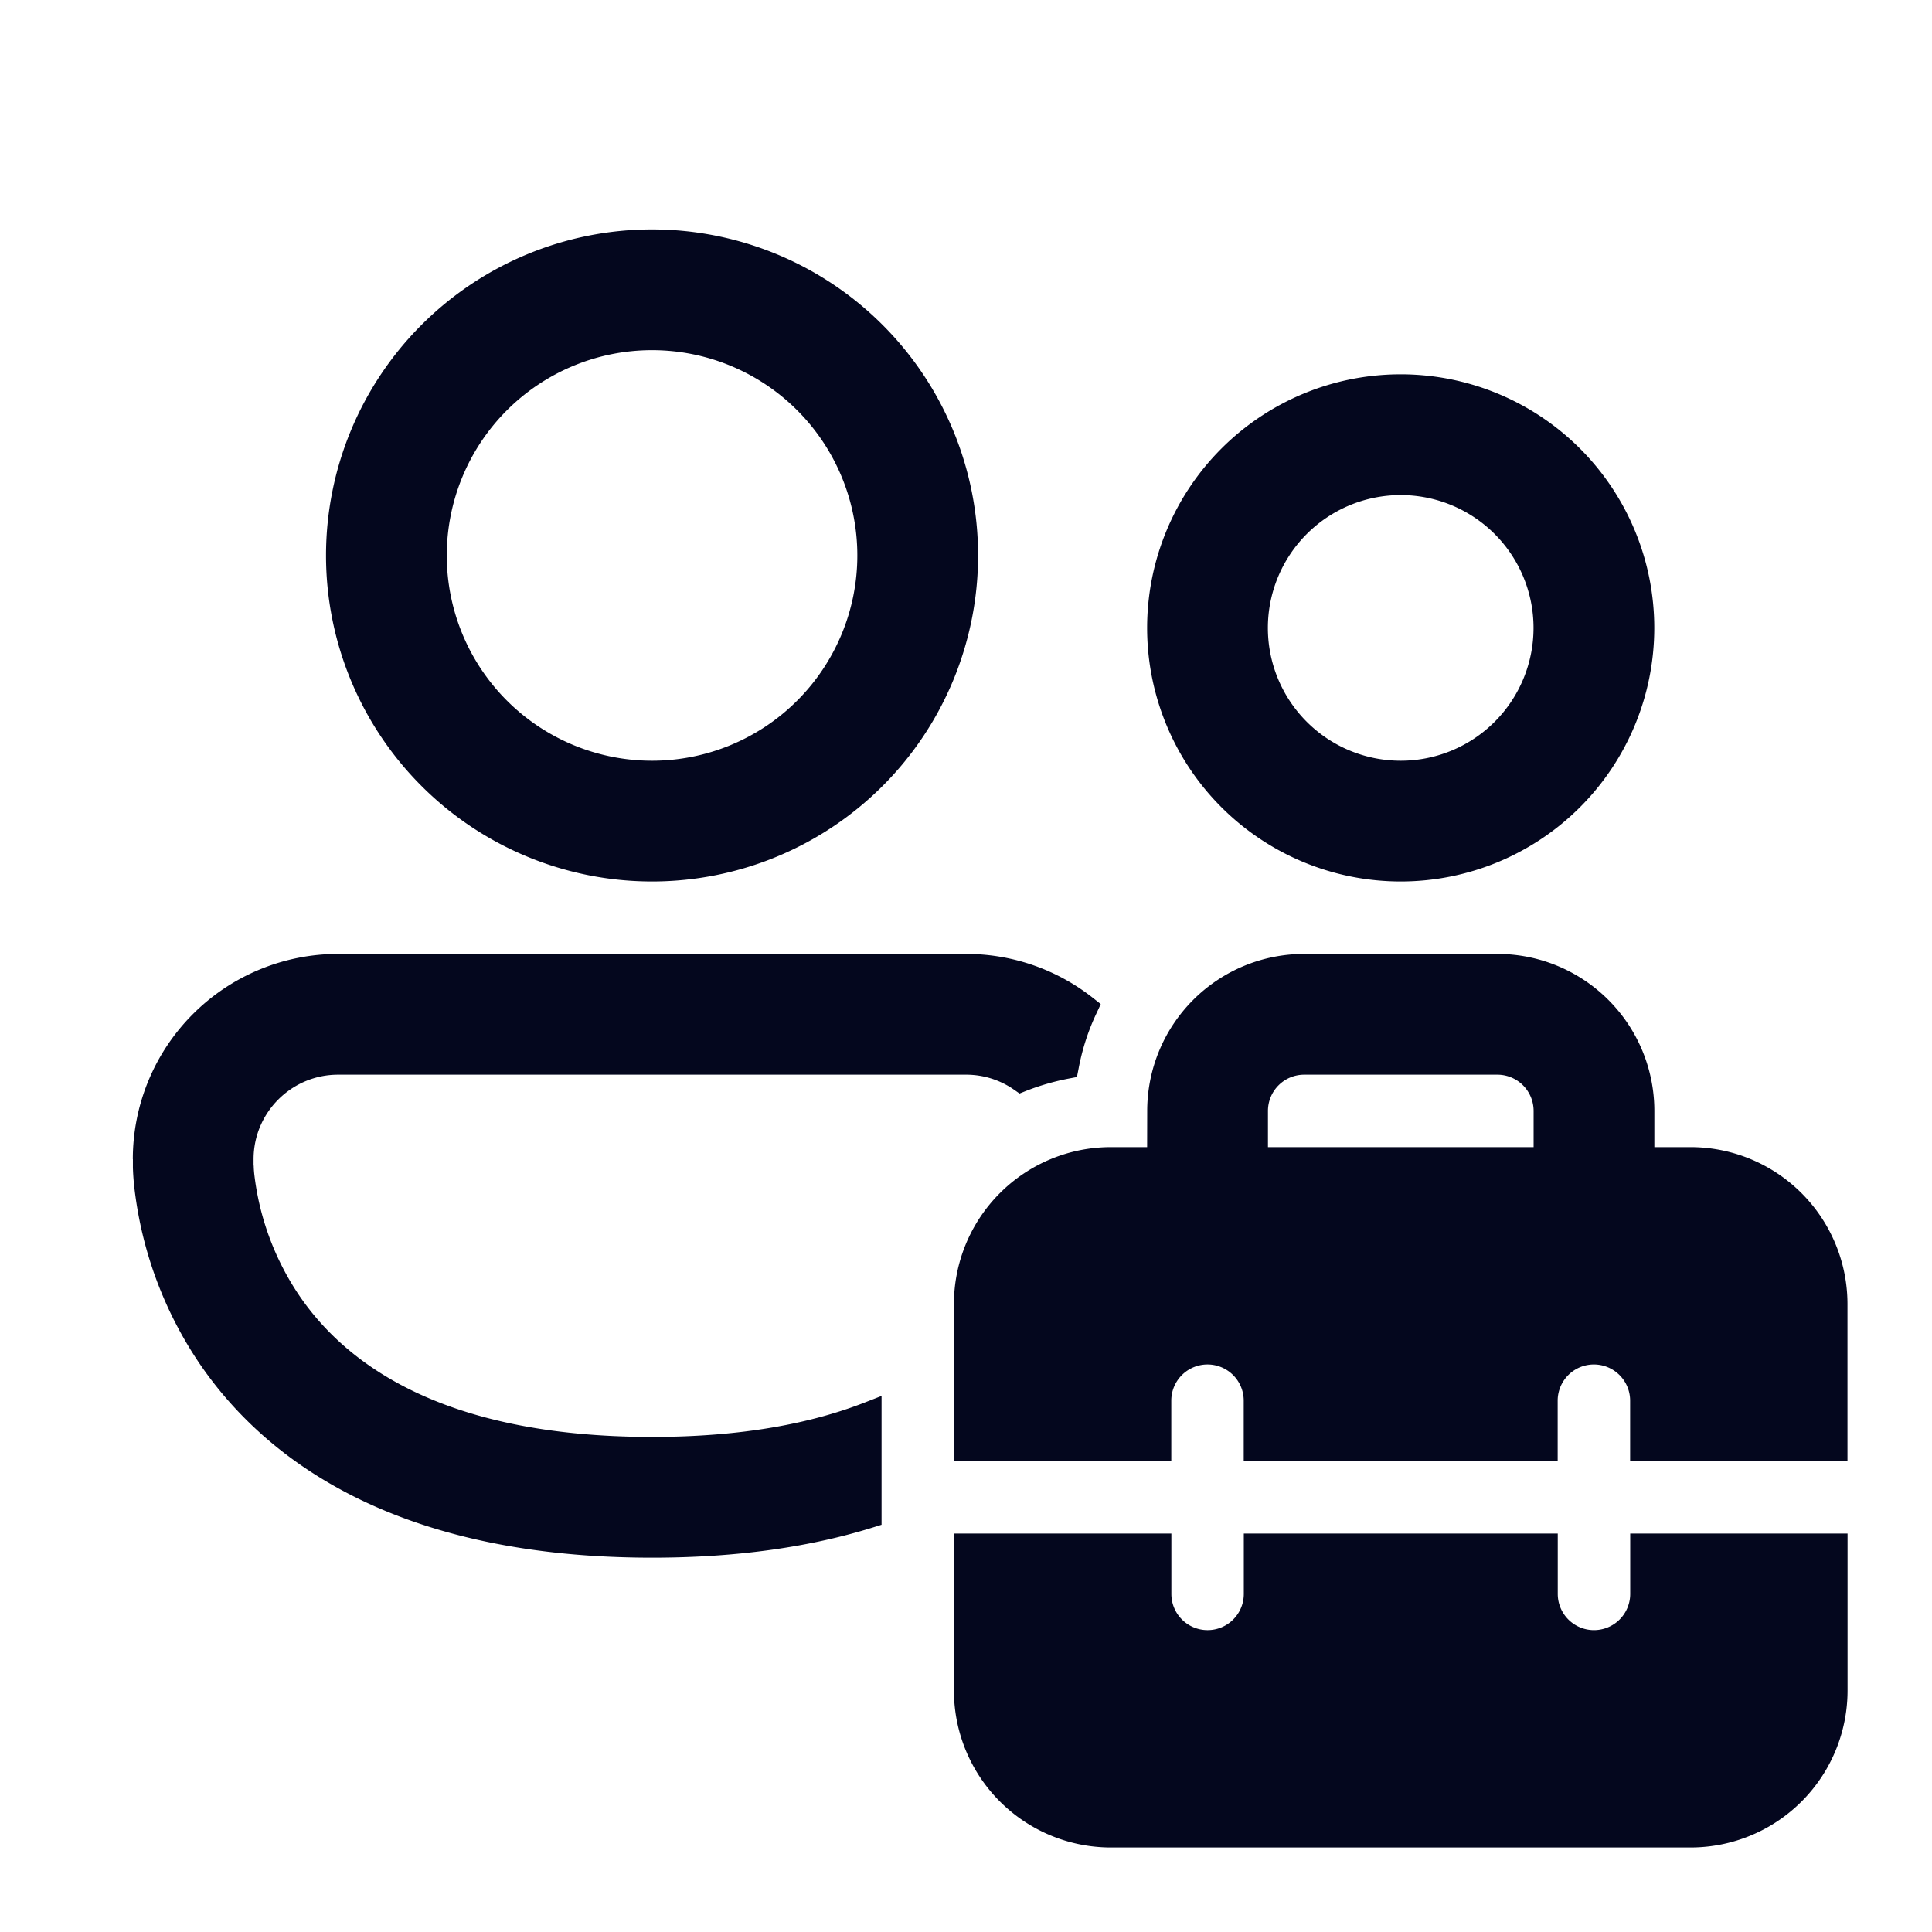 <svg xmlns="http://www.w3.org/2000/svg" width="24" height="24" fill="none"><path fill="#04071E" d="M8.1 4.2a2.7 2.7 0 1 0 0 5.4 2.7 2.7 0 0 0 0-5.4M4.2 6.9a3.9 3.9 0 1 1 7.8 0 3.9 3.9 0 0 1-7.8 0m13.2 3.9a3 3 0 1 1 0-6 3 3 0 0 1 0 6m-3.912 1.717A2.4 2.4 0 0 0 12 12H4.2a2.4 2.4 0 0 0-2.4 2.4v.1a2 2 0 0 0 .014.211 4.739 4.739 0 0 0 .805 2.167c.841 1.218 2.465 2.322 5.48 2.322 1.065 0 1.956-.137 2.7-.369v-1.27c-.676.265-1.555.44-2.7.44-2.683 0-3.91-.96-4.493-1.805a3.54 3.54 0 0 1-.598-1.603l-.007-.1-.001-.02V14.4a1.2 1.2 0 0 1 1.2-1.2H12c.254 0 .49.08.684.214q.272-.108.566-.164.073-.387.238-.733M17.4 6a1.8 1.8 0 1 0 0 3.6 1.8 1.8 0 0 0 0-3.6m-3 8.4v-.6a1.8 1.8 0 0 1 1.8-1.8h2.4a1.8 1.8 0 0 1 1.8 1.8v.6h.6a1.8 1.8 0 0 1 1.8 1.8V18h-2.4v-.6a.6.6 0 1 0-1.2 0v.6h-3.6v-.6a.6.6 0 1 0-1.2 0v.6H12v-1.8a1.8 1.8 0 0 1 1.8-1.8zm1.2-.6v.6h3.6v-.6a.6.6 0 0 0-.6-.6h-2.4a.6.6 0 0 0-.6.6m4.8 5.4h2.4V21a1.8 1.8 0 0 1-1.8 1.8h-7.2A1.8 1.8 0 0 1 12 21v-1.8h2.4v.6a.6.6 0 1 0 1.2 0v-.6h3.6v.6a.6.6 0 1 0 1.2 0z"/><path fill="#04071E" fill-rule="evenodd" d="M8.1 3.15a3.75 3.75 0 1 0 0 7.5 3.75 3.75 0 0 0 0-7.5M4.05 6.9a4.05 4.05 0 1 1 8.1 0 4.05 4.05 0 0 1-8.1 0m1.2 0a2.85 2.85 0 1 1 5.7 0 2.85 2.85 0 0 1-5.7 0M8.1 4.35a2.55 2.55 0 1 0 0 5.1 2.55 2.55 0 0 0 0-5.1m9.3.6a2.85 2.85 0 1 0 0 5.7 2.85 2.85 0 0 0 0-5.7M14.25 7.8a3.15 3.15 0 1 1 6.3 0 3.15 3.15 0 0 1-6.3 0m1.2 0a1.95 1.95 0 1 1 3.9 0 1.95 1.95 0 0 1-3.9 0m1.95-1.65a1.65 1.65 0 1 0 0 3.3 1.65 1.65 0 0 0 0-3.3M1.65 14.4a2.55 2.55 0 0 1 2.55-2.55H12a2.54 2.54 0 0 1 1.58.549l.094.074-.05.108q-.157.328-.226.697l-.02.101-.1.019a3 3 0 0 0-.538.156l-.075.03-.066-.046a1.04 1.04 0 0 0-.6-.188H4.2c-.579 0-1.05.47-1.05 1.05v.07l.002.017q0 .028.006.092a3.388 3.388 0 0 0 .572 1.533c.552.798 1.728 1.738 4.37 1.738 1.13 0 1.99-.172 2.646-.429l.205-.08v1.6l-.106.033c-.76.237-1.667.376-2.744.376-3.057 0-4.731-1.122-5.605-2.386a4.9 4.9 0 0 1-.83-2.238 3 3 0 0 1-.015-.222V14.4m2.55-2.25a2.25 2.25 0 0 0-2.25 2.25v.097a2 2 0 0 0 .013.2 4.588 4.588 0 0 0 .779 2.097c.81 1.17 2.383 2.256 5.358 2.256 1.001 0 1.843-.123 2.55-.33v-.944c-.666.23-1.502.374-2.55.374-2.726 0-4.001-.977-4.617-1.868a3.7 3.7 0 0 1-.624-1.674l-.008-.107v-.002l-.001-.022V14.4c0-.745.604-1.35 1.35-1.35H12c.257 0 .497.072.702.197q.205-.075.42-.124a3 3 0 0 1 .18-.558A2.24 2.24 0 0 0 12 12.15zm12 0a1.65 1.65 0 0 0-1.65 1.65v.75h-.75a1.65 1.65 0 0 0-1.65 1.65v1.65h2.1v-.45a.75.75 0 0 1 1.5 0v.45h3.3v-.45a.75.75 0 0 1 1.5 0v.45h2.1V16.2A1.65 1.65 0 0 0 21 14.55h-.75v-.75a1.65 1.65 0 0 0-1.65-1.65zm-1.95 1.65a1.95 1.95 0 0 1 1.95-1.95h2.4a1.95 1.95 0 0 1 1.95 1.95v.45H21a1.95 1.95 0 0 1 1.95 1.95v1.95h-2.7v-.75a.45.45 0 0 0-.9 0v.75h-3.9v-.75a.45.45 0 0 0-.9 0v.75h-2.7V16.2a1.95 1.95 0 0 1 1.95-1.95h.45zm1.2 0a.75.75 0 0 1 .75-.75h2.4a.75.75 0 0 1 .75.75v.75h-3.9zm.75-.45a.45.45 0 0 0-.45.45v.45h3.3v-.45a.45.45 0 0 0-.45-.45zm-4.35 5.7h2.7v.75a.45.45 0 0 0 .9 0v-.75h3.9v.75a.45.45 0 0 0 .9 0v-.75h2.7V21A1.95 1.95 0 0 1 21 22.95h-7.2A1.95 1.95 0 0 1 11.85 21zm.3.3V21c0 .911.739 1.65 1.65 1.65H21A1.65 1.65 0 0 0 22.65 21v-1.65h-2.1v.45a.75.75 0 0 1-1.5 0v-.45h-3.3v.45a.75.75 0 0 1-1.5 0v-.45z" clip-rule="evenodd"/></svg>
